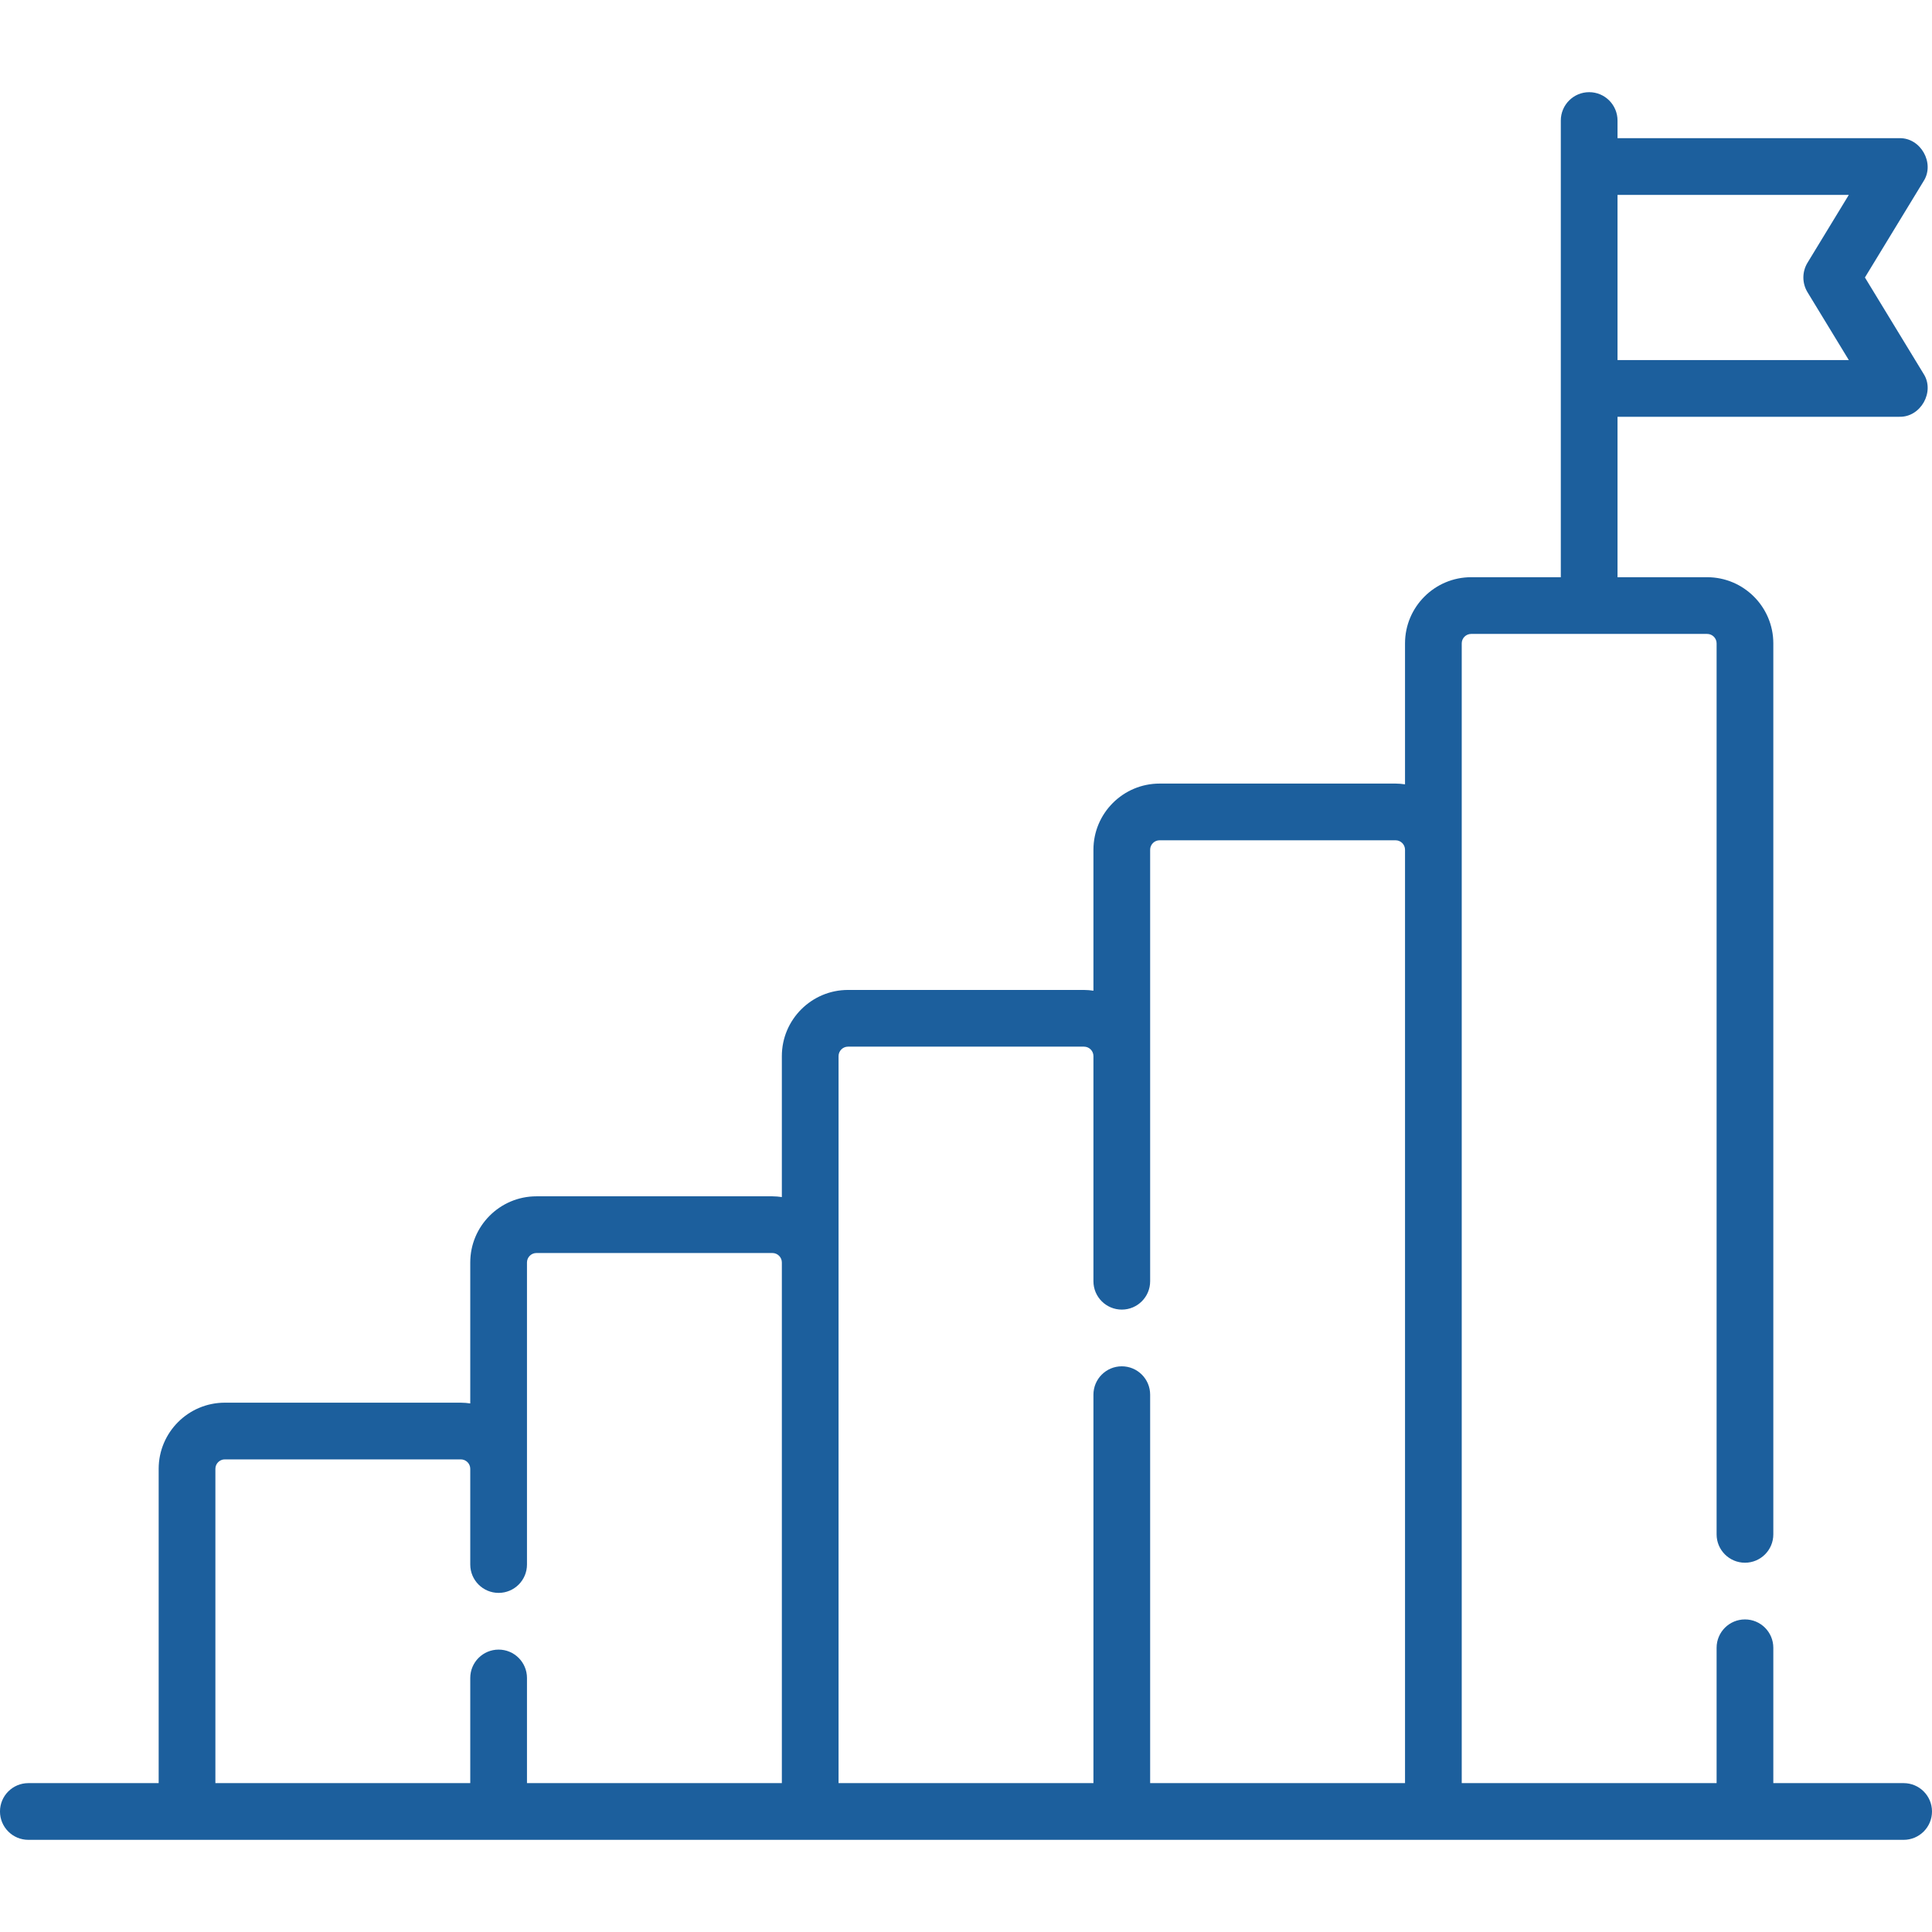 <?xml version="1.0"?>
<svg xmlns="http://www.w3.org/2000/svg" id="Capa_1" enable-background="new 0 0 512 512" height="512px" viewBox="0 0 512 512" width="512px" class=""><g><g><path d="m504.485 472.543h-34.537v-35.864c0-4.15-3.364-7.515-7.515-7.515s-7.515 3.365-7.515 7.515v35.864h-67.544v-302.042c0-1.381 1.124-2.505 2.505-2.505h62.534c1.381 0 2.505 1.124 2.505 2.505v236.12c0 4.15 3.365 7.515 7.515 7.515s7.515-3.365 7.515-7.515v-236.12c0-9.668-7.866-17.534-17.534-17.534h-23.753v-42.518h74.667c5.682.178 9.526-6.663 6.418-11.423l-15.521-25.491 15.521-25.49c3.108-4.761-.737-11.601-6.418-11.423h-74.667v-4.679c0-4.15-3.364-7.515-7.515-7.515-4.15 0-7.515 3.365-7.515 7.515v121.024h-23.751c-9.668 0-17.534 7.866-17.534 17.534v37.355c-.82-.118-1.652-.2-2.505-.2h-62.534c-9.668 0-17.534 7.866-17.534 17.534v37.355c-.82-.118-1.652-.2-2.505-.2h-62.534c-9.668 0-17.534 7.866-17.534 17.534v37.355c-.82-.118-1.652-.2-2.505-.2h-62.535c-9.668 0-17.534 7.866-17.534 17.534v37.355c-.82-.118-1.652-.2-2.505-.2h-62.535c-9.668 0-17.534 7.866-17.534 17.534v83.287h-34.537c-4.15 0-7.515 3.364-7.515 7.515 0 4.15 3.365 7.515 7.515 7.515h496.971c4.15 0 7.515-3.365 7.515-7.515-.001-4.151-3.366-7.516-7.516-7.516zm-14.531-420.892-10.945 17.975c-1.462 2.401-1.462 5.416 0 7.817l10.946 17.976h-61.294v-43.768zm-267.726 228.227c0-1.381 1.124-2.505 2.505-2.505h62.534c1.381 0 2.505 1.124 2.505 2.505v59.664c0 4.15 3.365 7.515 7.515 7.515s7.515-3.365 7.515-7.515v-114.353c0-1.381 1.124-2.505 2.505-2.505h62.534c1.381 0 2.505 1.124 2.505 2.505v247.354h-67.544v-102.942c0-4.15-3.365-7.515-7.515-7.515s-7.515 3.365-7.515 7.515v102.942h-67.544zm-165.147 109.378c0-1.381 1.124-2.505 2.505-2.505h62.534c1.381 0 2.505 1.124 2.505 2.505v25.362c0 4.15 3.365 7.515 7.515 7.515s7.515-3.365 7.515-7.515v-80.05c0-1.381 1.124-2.505 2.505-2.505h62.534c1.381 0 2.505 1.124 2.505 2.505v137.976h-67.544v-27.867c0-4.15-3.365-7.515-7.515-7.515s-7.515 3.365-7.515 7.515v27.867h-67.544z" data-original="#000000" class="active-path" data-old_color="#000000" fill="#1C5F9D"/></g></g> </svg>

